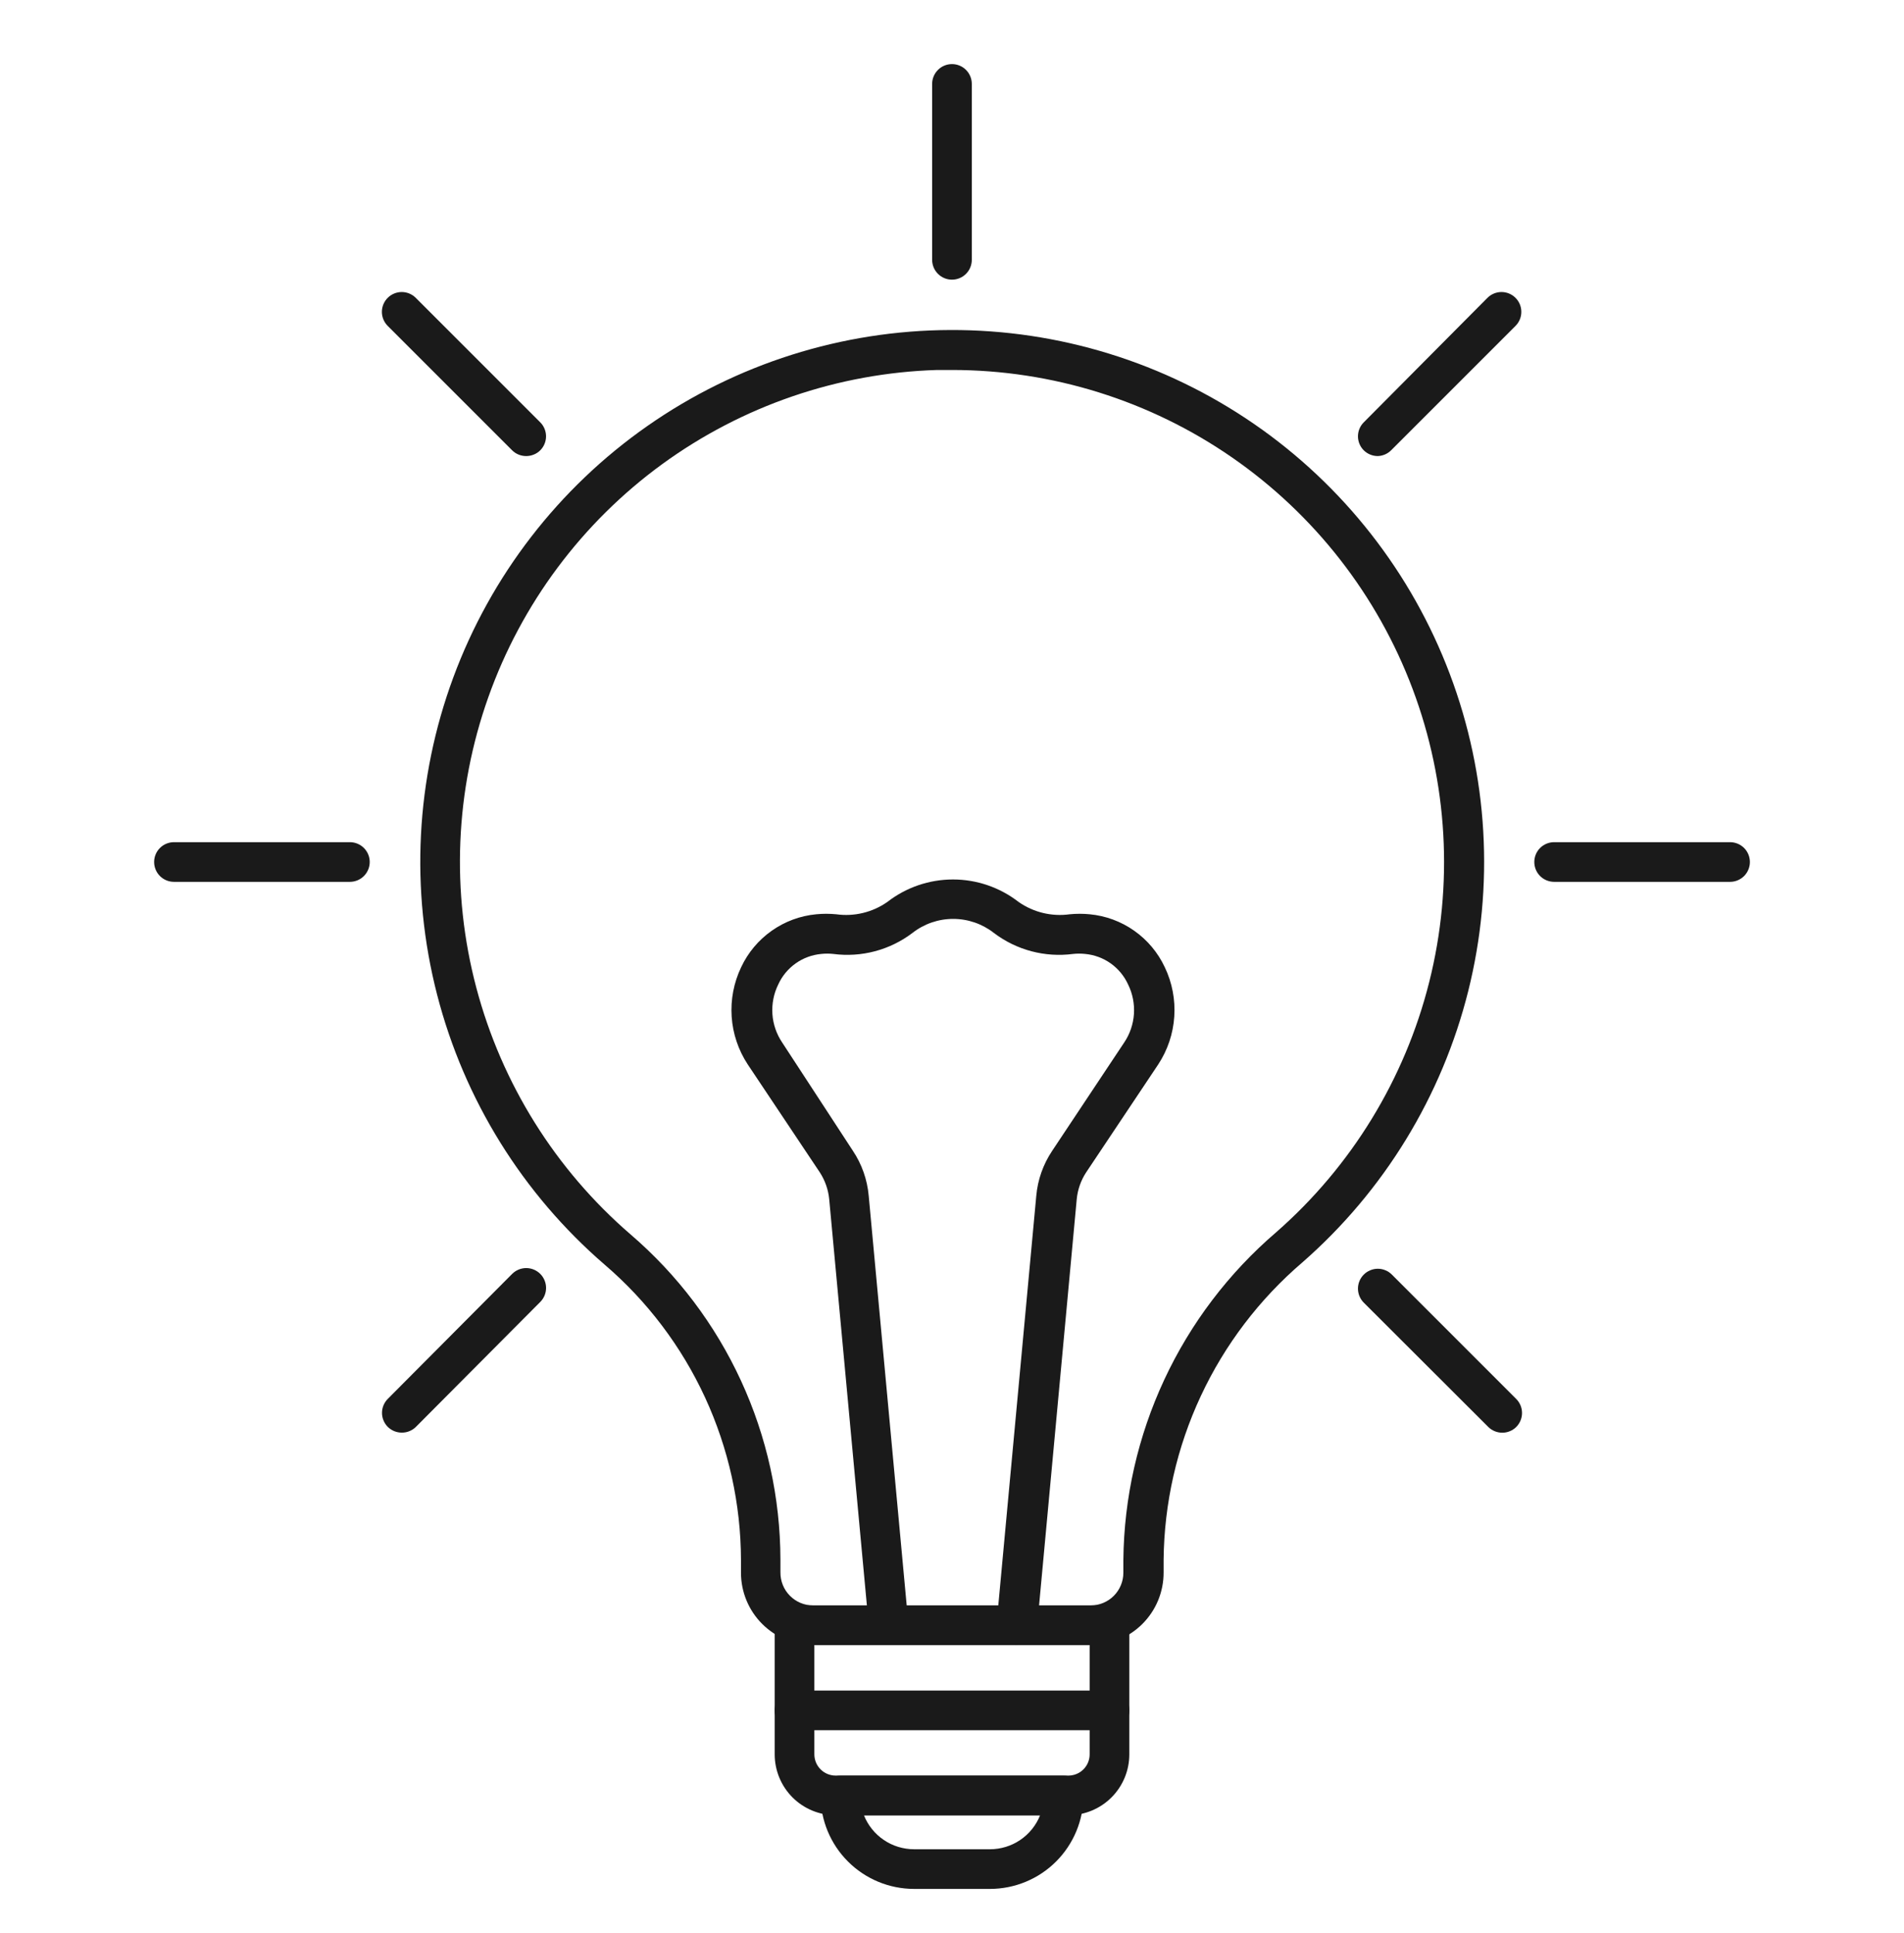 <svg width="65" height="66" viewBox="0 0 65 66" fill="none" xmlns="http://www.w3.org/2000/svg">
<path d="M37.239 56.16H27.76C27.106 56.158 26.479 55.897 26.017 55.434C25.555 54.971 25.296 54.343 25.296 53.689V53.255C25.291 51.339 24.872 49.447 24.07 47.707C23.267 45.967 22.099 44.421 20.644 43.174C17.843 40.757 15.846 37.541 14.923 33.959C13.999 30.376 14.192 26.596 15.475 23.126C16.759 19.655 19.072 16.66 22.104 14.54C25.137 12.421 28.745 11.278 32.445 11.266C36.145 11.253 39.761 12.371 42.808 14.47C45.855 16.569 48.188 19.548 49.495 23.01C50.803 26.471 51.021 30.249 50.122 33.839C49.223 37.428 47.248 40.656 44.464 43.093C42.995 44.349 41.811 45.906 40.994 47.657C40.176 49.409 39.743 51.316 39.724 53.249V53.682C39.725 54.008 39.661 54.332 39.537 54.633C39.412 54.935 39.229 55.208 38.998 55.439C38.767 55.669 38.492 55.852 38.191 55.975C37.889 56.099 37.566 56.162 37.239 56.16ZM32.5 12.63H31.992C28.609 12.733 25.337 13.855 22.602 15.848C19.868 17.843 17.8 20.616 16.669 23.805C15.537 26.994 15.395 30.451 16.262 33.722C17.128 36.993 18.962 39.927 21.524 42.138C23.126 43.512 24.412 45.215 25.295 47.131C26.179 49.048 26.638 51.132 26.643 53.242V53.675C26.641 53.823 26.669 53.97 26.724 54.107C26.779 54.244 26.861 54.369 26.965 54.474C27.069 54.579 27.193 54.663 27.329 54.72C27.466 54.777 27.612 54.806 27.76 54.806H37.239C37.534 54.804 37.817 54.686 38.025 54.477C38.233 54.267 38.35 53.984 38.35 53.689V53.255C38.371 51.127 38.848 49.028 39.747 47.099C40.646 45.17 41.947 43.456 43.563 42.07C46.135 39.819 47.959 36.838 48.792 33.523C49.625 30.209 49.427 26.719 48.225 23.52C47.023 20.32 44.873 17.564 42.063 15.618C39.254 13.673 35.917 12.63 32.5 12.63Z" fill="#1A1A1A"/>
<path d="M36.482 61.968H28.526C27.976 61.968 27.448 61.75 27.058 61.362C26.669 60.973 26.449 60.447 26.447 59.896V55.482C26.447 55.302 26.519 55.13 26.646 55.003C26.773 54.876 26.945 54.805 27.124 54.805H37.876C38.056 54.805 38.228 54.876 38.355 55.003C38.482 55.13 38.553 55.302 38.553 55.482V59.896C38.552 60.445 38.333 60.971 37.945 61.359C37.556 61.748 37.031 61.966 36.482 61.968ZM27.801 56.159V59.896C27.803 60.087 27.88 60.27 28.016 60.404C28.152 60.539 28.335 60.614 28.526 60.614H36.482C36.671 60.612 36.853 60.536 36.987 60.402C37.121 60.268 37.198 60.086 37.199 59.896V56.159H27.801Z" fill="#1A1A1A"/>
<path d="M34.7 56.161H34.639C34.55 56.154 34.463 56.128 34.384 56.087C34.305 56.046 34.234 55.989 34.177 55.92C34.12 55.852 34.077 55.773 34.05 55.687C34.024 55.602 34.014 55.512 34.023 55.423L35.377 40.825C35.425 40.276 35.612 39.747 35.919 39.288L38.377 35.591C38.572 35.302 38.687 34.966 38.711 34.618C38.734 34.269 38.666 33.921 38.512 33.608C38.381 33.32 38.176 33.072 37.918 32.888C37.66 32.705 37.358 32.594 37.043 32.565C36.908 32.551 36.772 32.551 36.636 32.565C35.674 32.692 34.701 32.434 33.928 31.847C33.532 31.537 33.043 31.369 32.54 31.369C32.037 31.369 31.548 31.537 31.152 31.847C30.379 32.434 29.406 32.692 28.444 32.565C28.309 32.551 28.172 32.551 28.038 32.565C27.722 32.594 27.421 32.705 27.163 32.888C26.904 33.072 26.699 33.32 26.568 33.608C26.414 33.921 26.346 34.269 26.369 34.618C26.393 34.966 26.509 35.302 26.704 35.591L29.114 39.282C29.421 39.74 29.607 40.269 29.656 40.818L31.01 55.416C31.018 55.505 31.009 55.595 30.982 55.681C30.956 55.766 30.913 55.845 30.855 55.914C30.798 55.982 30.728 56.039 30.649 56.08C30.569 56.121 30.483 56.147 30.394 56.154C30.216 56.169 30.04 56.114 29.903 56C29.766 55.886 29.68 55.722 29.663 55.545L28.308 40.94C28.277 40.614 28.168 40.301 27.99 40.026L25.526 36.336C25.206 35.849 25.017 35.288 24.978 34.707C24.939 34.125 25.051 33.544 25.302 33.018C25.535 32.52 25.895 32.091 26.345 31.774C26.795 31.456 27.32 31.262 27.868 31.211C28.093 31.189 28.32 31.189 28.545 31.211C29.16 31.297 29.784 31.147 30.292 30.791C30.933 30.293 31.722 30.023 32.533 30.023C33.345 30.023 34.133 30.293 34.774 30.791C35.283 31.147 35.907 31.297 36.521 31.211C36.746 31.189 36.973 31.189 37.198 31.211C37.746 31.262 38.272 31.456 38.722 31.774C39.172 32.091 39.531 32.52 39.764 33.018C40.016 33.544 40.127 34.125 40.088 34.707C40.049 35.288 39.861 35.849 39.541 36.336L37.077 40.026C36.898 40.301 36.789 40.614 36.758 40.94L35.404 55.545C35.389 55.719 35.307 55.88 35.176 55.994C35.044 56.109 34.874 56.169 34.7 56.161Z" fill="#1A1A1A"/>
<path d="M33.801 64.483H31.201C30.355 64.481 29.545 64.145 28.948 63.547C28.35 62.95 28.014 62.139 28.012 61.294C28.012 61.115 28.083 60.943 28.21 60.816C28.337 60.688 28.509 60.617 28.689 60.617H36.313C36.492 60.617 36.665 60.688 36.791 60.816C36.919 60.943 36.99 61.115 36.99 61.294C36.988 62.139 36.651 62.95 36.054 63.547C35.456 64.145 34.646 64.481 33.801 64.483ZM29.494 61.971C29.631 62.312 29.866 62.605 30.17 62.811C30.474 63.018 30.833 63.128 31.201 63.129H33.801C34.168 63.128 34.527 63.018 34.831 62.811C35.135 62.605 35.371 62.312 35.507 61.971H29.494Z" fill="#1A1A1A"/>
<path d="M37.876 59.065H27.124C26.945 59.065 26.773 58.994 26.646 58.867C26.519 58.74 26.447 58.568 26.447 58.388C26.447 58.208 26.519 58.036 26.646 57.909C26.773 57.782 26.945 57.711 27.124 57.711H37.876C38.056 57.711 38.228 57.782 38.355 57.909C38.482 58.036 38.553 58.208 38.553 58.388C38.553 58.568 38.482 58.74 38.355 58.867C38.228 58.994 38.056 59.065 37.876 59.065Z" fill="#1A1A1A"/>
<path d="M32.499 9.547C32.32 9.547 32.148 9.476 32.021 9.349C31.894 9.222 31.822 9.05 31.822 8.87V2.865C31.822 2.685 31.894 2.513 32.021 2.386C32.148 2.259 32.32 2.188 32.499 2.188C32.679 2.188 32.851 2.259 32.978 2.386C33.105 2.513 33.176 2.685 33.176 2.865V8.87C33.176 9.05 33.105 9.222 32.978 9.349C32.851 9.476 32.679 9.547 32.499 9.547Z" fill="#1A1A1A"/>
<path d="M17.963 15.569C17.874 15.569 17.786 15.552 17.703 15.518C17.621 15.485 17.546 15.435 17.483 15.372L13.237 11.127C13.174 11.064 13.124 10.989 13.089 10.907C13.055 10.824 13.037 10.736 13.037 10.646C13.037 10.557 13.055 10.469 13.089 10.386C13.124 10.303 13.174 10.229 13.237 10.166C13.364 10.04 13.536 9.969 13.715 9.969C13.894 9.969 14.065 10.04 14.192 10.166L18.444 14.418C18.57 14.545 18.641 14.716 18.641 14.895C18.641 15.074 18.57 15.246 18.444 15.372C18.381 15.435 18.306 15.485 18.223 15.518C18.141 15.552 18.052 15.569 17.963 15.569Z" fill="#1A1A1A"/>
<path d="M11.944 30.104H5.939C5.759 30.104 5.587 30.033 5.46 29.906C5.333 29.779 5.262 29.607 5.262 29.427C5.262 29.247 5.333 29.075 5.46 28.948C5.587 28.821 5.759 28.75 5.939 28.75H11.944C12.124 28.75 12.296 28.821 12.423 28.948C12.55 29.075 12.622 29.247 12.622 29.427C12.622 29.607 12.55 29.779 12.423 29.906C12.296 30.033 12.124 30.104 11.944 30.104Z" fill="#1A1A1A"/>
<path d="M13.719 48.906C13.63 48.907 13.541 48.889 13.459 48.856C13.376 48.822 13.301 48.772 13.238 48.71C13.112 48.583 13.041 48.411 13.041 48.232C13.041 48.053 13.112 47.882 13.238 47.755L17.483 43.489C17.546 43.426 17.621 43.376 17.704 43.341C17.786 43.307 17.875 43.289 17.964 43.289C18.053 43.289 18.142 43.307 18.224 43.341C18.307 43.376 18.382 43.426 18.445 43.489C18.571 43.616 18.642 43.788 18.642 43.967C18.642 44.146 18.571 44.317 18.445 44.444L14.22 48.689C14.156 48.758 14.078 48.813 13.992 48.85C13.906 48.888 13.813 48.907 13.719 48.906Z" fill="#1A1A1A"/>
<path d="M47.037 15.569C46.948 15.569 46.859 15.552 46.777 15.518C46.695 15.485 46.62 15.435 46.556 15.372C46.43 15.246 46.359 15.074 46.359 14.895C46.359 14.716 46.43 14.545 46.556 14.418L50.781 10.166C50.908 10.04 51.08 9.969 51.259 9.969C51.438 9.969 51.609 10.04 51.736 10.166C51.799 10.229 51.85 10.303 51.884 10.386C51.919 10.469 51.936 10.557 51.936 10.646C51.936 10.736 51.919 10.824 51.884 10.907C51.85 10.989 51.799 11.064 51.736 11.127L47.491 15.372C47.37 15.493 47.208 15.563 47.037 15.569Z" fill="#1A1A1A"/>
<path d="M59.062 30.104H53.056C52.876 30.104 52.704 30.033 52.577 29.906C52.45 29.779 52.379 29.607 52.379 29.427C52.379 29.247 52.45 29.075 52.577 28.948C52.704 28.821 52.876 28.75 53.056 28.75H59.062C59.241 28.75 59.413 28.821 59.541 28.948C59.667 29.075 59.739 29.247 59.739 29.427C59.739 29.607 59.667 29.779 59.541 29.906C59.413 30.033 59.241 30.104 59.062 30.104Z" fill="#1A1A1A"/>
<path d="M51.282 48.909C51.105 48.908 50.934 48.838 50.808 48.713L46.556 44.468C46.43 44.341 46.359 44.169 46.359 43.99C46.359 43.811 46.43 43.64 46.556 43.513C46.619 43.449 46.694 43.399 46.777 43.365C46.859 43.33 46.948 43.312 47.037 43.312C47.126 43.312 47.215 43.33 47.297 43.365C47.38 43.399 47.455 43.449 47.518 43.513L51.763 47.758C51.889 47.885 51.96 48.057 51.96 48.235C51.96 48.414 51.889 48.586 51.763 48.713C51.7 48.776 51.625 48.825 51.542 48.859C51.46 48.893 51.371 48.91 51.282 48.909Z" fill="#1A1A1A"/>
</svg>
